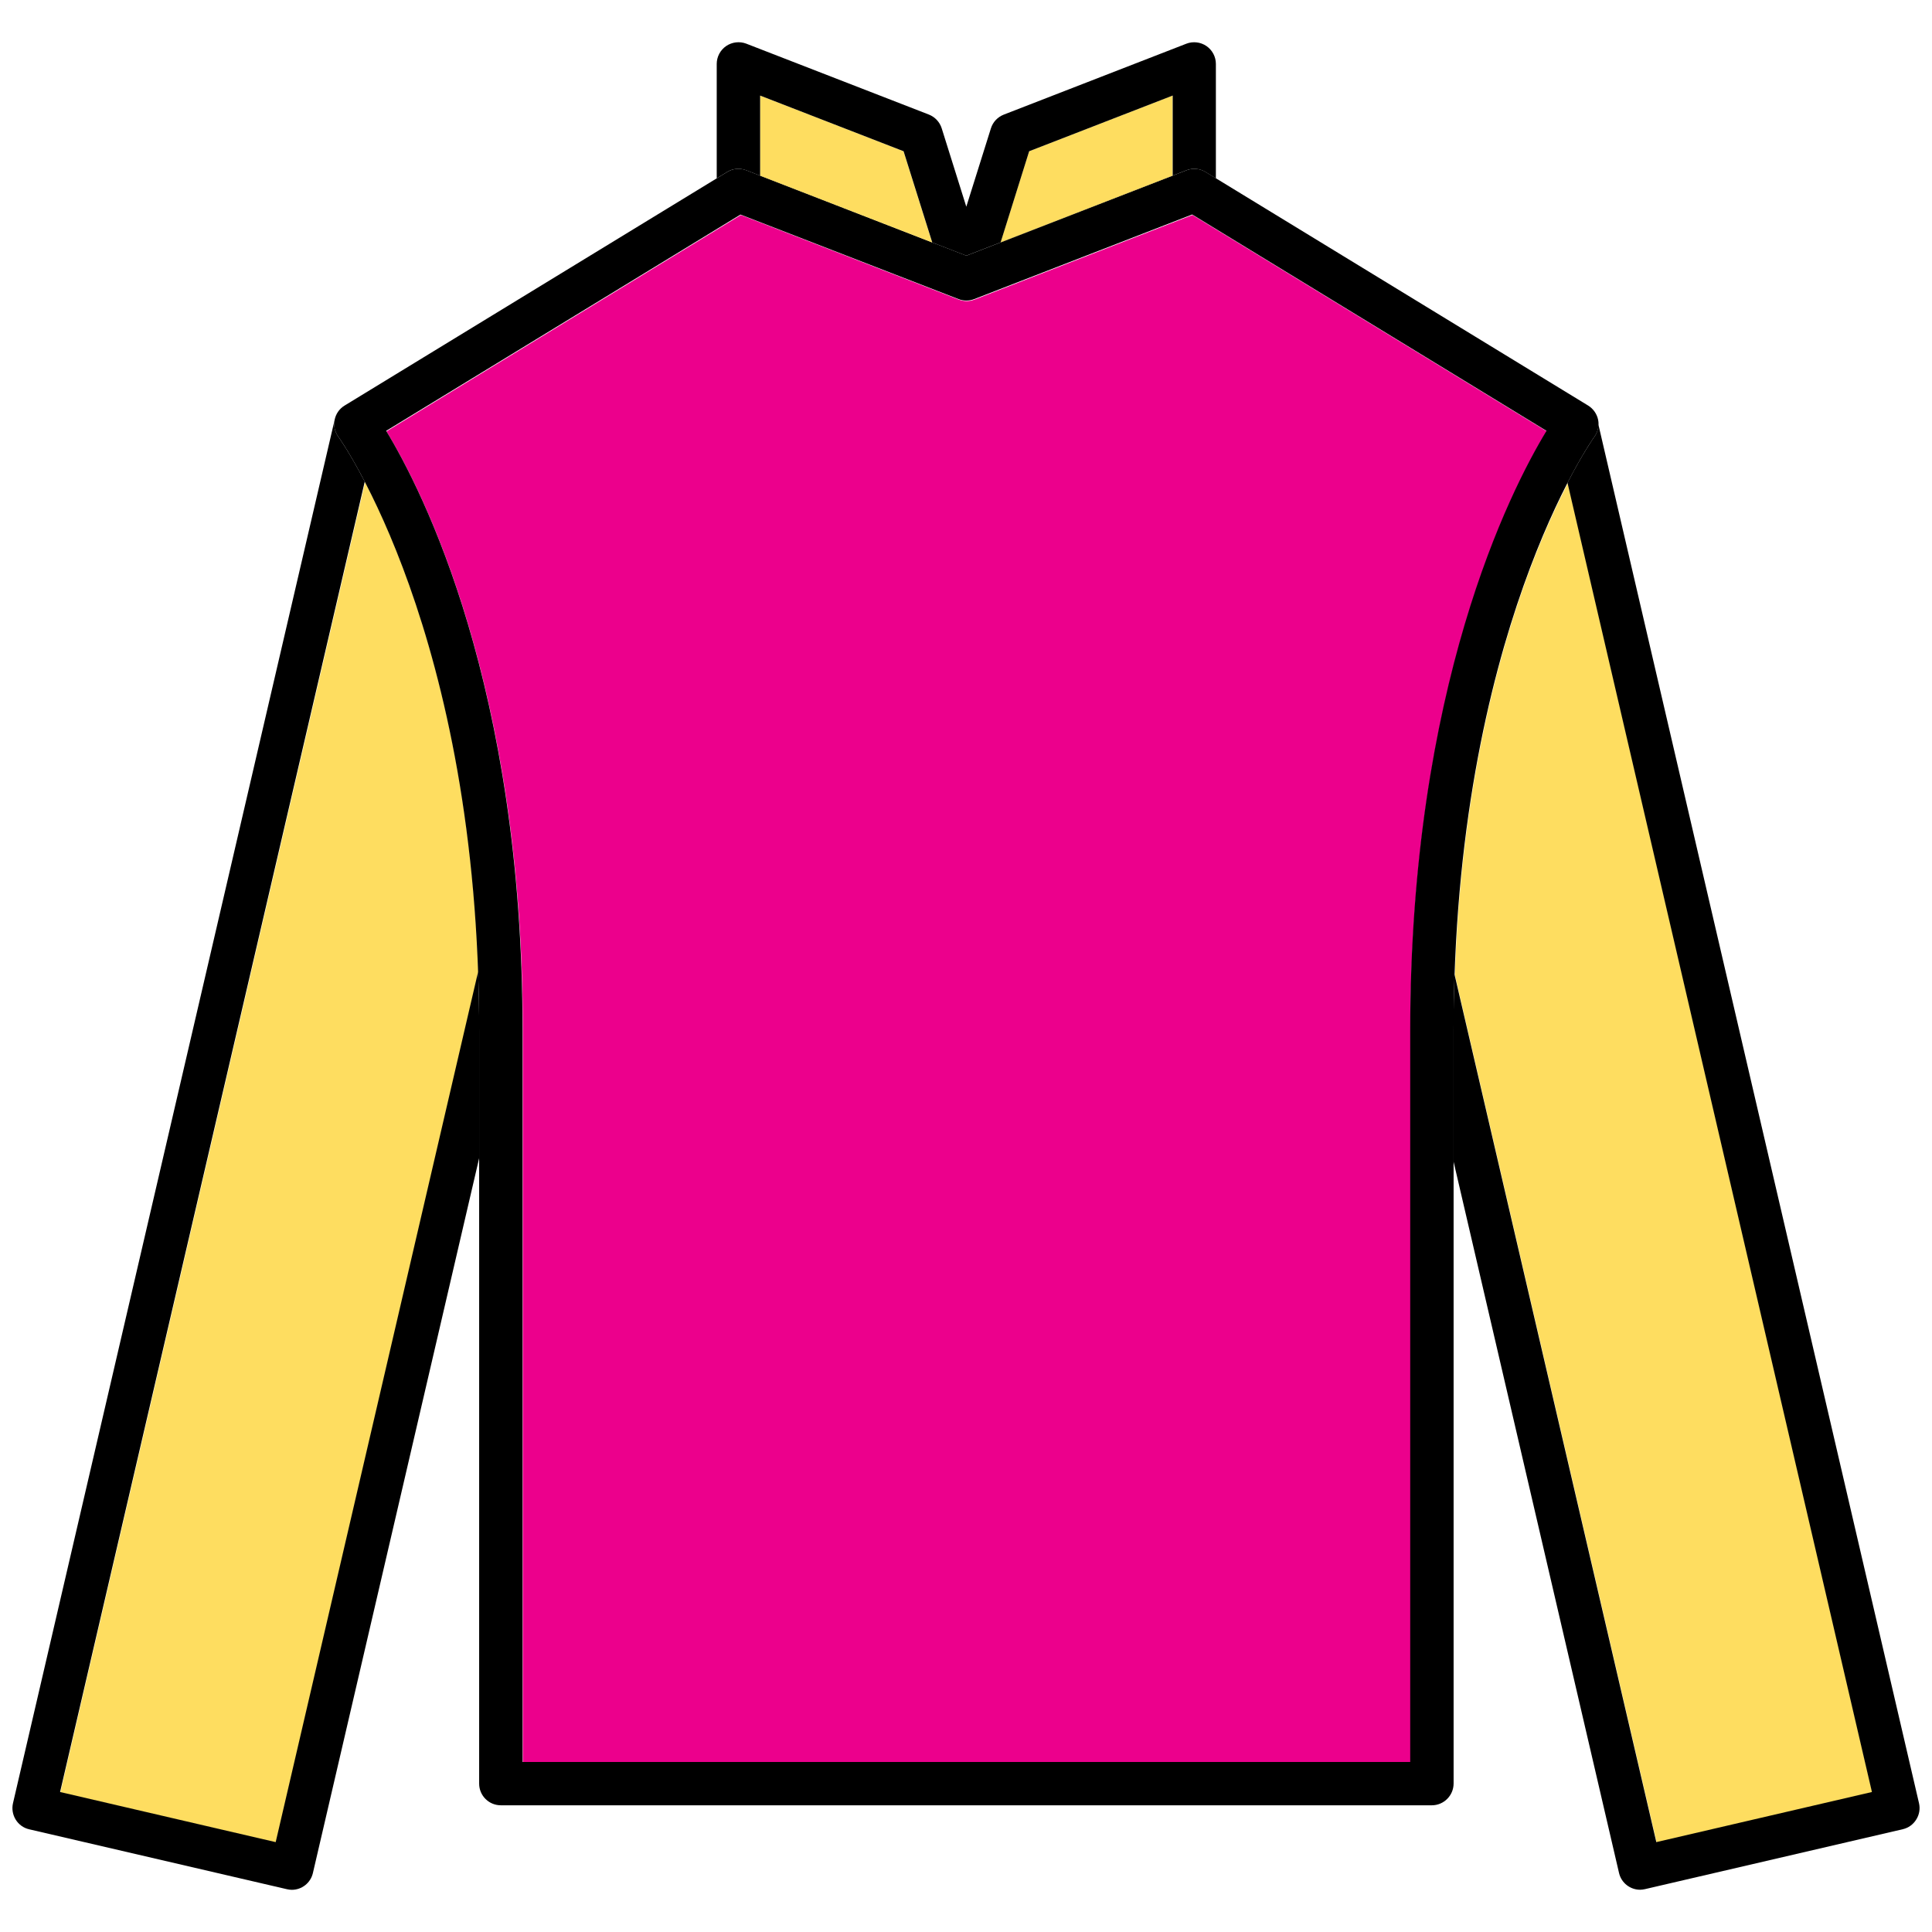 <?xml version="1.0" encoding="utf-8"?>
<!-- Generator: Adobe Illustrator 25.2.0, SVG Export Plug-In . SVG Version: 6.00 Build 0)  -->
<svg version="1.1" id="Layer_1" xmlns="http://www.w3.org/2000/svg" xmlns:xlink="http://www.w3.org/1999/xlink" x="0px" y="0px"
	 viewBox="0 0 256 256" style="enable-background:new 0 0 256 256;" xml:space="preserve">
<style type="text/css">
	.st0{fill:none;}
	.st1{fill:#FEDD60;}
	.st2{fill:#EC008C;}
</style>
<rect class="st0" width="256" height="256"/>
<g id="JACKET_21_">
	<g>
		<path class="st1" d="M248.09,237.51L207.75,64.03c-5.05,9.78-13.81,31.41-14.97,65.15l26.74,114.97L248.09,237.51z"/>
		<path class="st2" d="M129.13,39.7c-0.67,0.26-1.41,0.26-2.08,0L98.17,28.49L51.21,57.16c4.82,7.94,18.07,33.9,18.07,79.51v96.87
			H186.9v-96.87c0-45.61,13.24-71.57,18.06-79.51l-46.95-28.67L129.13,39.7z"/>
		<path class="st1" d="M48.38,63.89L48.38,63.89L8,237.51l28.57,6.64l26.82-115.31C62.18,95.03,53.39,73.53,48.38,63.89z"/>
	</g>
	<path id="chest_21_" d="M189.73,239.21H66.36c-1.58,0-2.87-1.28-2.87-2.87V136.6c0-52.71-18.47-78.46-18.65-78.72
		c-0.48-0.65-0.66-1.47-0.5-2.25c0.16-0.79,0.63-1.47,1.32-1.89l50.69-30.95c0.76-0.47,1.7-0.55,2.53-0.23l29.17,11.32l29.17-11.32
		c0.83-0.32,1.77-0.24,2.53,0.23l50.69,30.95c0.68,0.42,1.16,1.11,1.32,1.89s-0.03,1.61-0.5,2.25c-0.18,0.25-18.65,26.2-18.65,78.72
		v99.74C192.6,237.92,191.31,239.21,189.73,239.21z M69.23,233.47h117.63V136.6c0-45.61,13.24-71.57,18.06-79.51l-46.95-28.67
		l-28.88,11.21c-0.67,0.26-1.41,0.26-2.08,0L98.12,28.43L51.17,57.09c4.82,7.94,18.07,33.9,18.07,79.51V233.47z"/>
	<g id="sleeves_21_">
		<path d="M254.28,238.94L211.8,56.27c-0.02,0.58-0.2,1.14-0.55,1.62c-0.05,0.07-1.49,2.1-3.55,6.08l40.34,173.48l-28.57,6.64
			l-26.74-114.97c-0.08,2.44-0.14,4.92-0.14,7.48v17.25l21.94,94.33c0.31,1.33,1.49,2.22,2.79,2.22c0.21,0,0.43-0.03,0.65-0.08
			l34.16-7.94c0.74-0.17,1.38-0.63,1.78-1.28C254.32,240.46,254.45,239.68,254.28,238.94z"/>
		<path d="M63.5,136.6c0-2.69-0.06-5.28-0.15-7.83L36.53,244.09l-28.57-6.64L48.33,63.82c-2.02-3.89-3.44-5.87-3.49-5.94
			c-0.46-0.63-0.65-1.43-0.51-2.2L1.72,238.94c-0.17,0.74-0.04,1.52,0.36,2.17c0.4,0.65,1.04,1.11,1.78,1.28l34.16,7.94
			c0.22,0.05,0.44,0.08,0.65,0.08c1.3,0,2.48-0.89,2.79-2.22l22.03-94.73V136.6z"/>
	</g>
	<g id="collar_21_">
		<polygon class="st1" points="100.71,12.66 100.71,23.28 108.55,26.32 123.52,32.13 119.72,20.04 		"/>
		<polygon class="st1" points="155.38,12.66 136.37,20.04 132.57,32.13 147.54,26.32 155.38,23.28 		"/>
		<path id="collar_32_" d="M96.34,22.79c0.76-0.47,1.7-0.55,2.53-0.23l29.17,11.32l29.17-11.32c0.83-0.32,1.77-0.24,2.53,0.23
			l1.37,0.84V8.47c0-0.95-0.47-1.83-1.25-2.37c-0.78-0.53-1.78-0.65-2.66-0.31L133,15.19c-0.81,0.32-1.44,0.98-1.7,1.82l-3.26,10.38
			L124.78,17c-0.26-0.83-0.89-1.5-1.7-1.82l-24.21-9.4C97.99,5.45,97,5.57,96.22,6.1c-0.78,0.54-1.25,1.42-1.25,2.37v15.16
			L96.34,22.79z M136.37,20.04l19.02-7.38v10.62l-22.81,8.86L136.37,20.04z M100.71,12.66l19.02,7.38l3.8,12.09l-22.81-8.86V12.66z"
			/>
	</g>
</g>
</svg>

